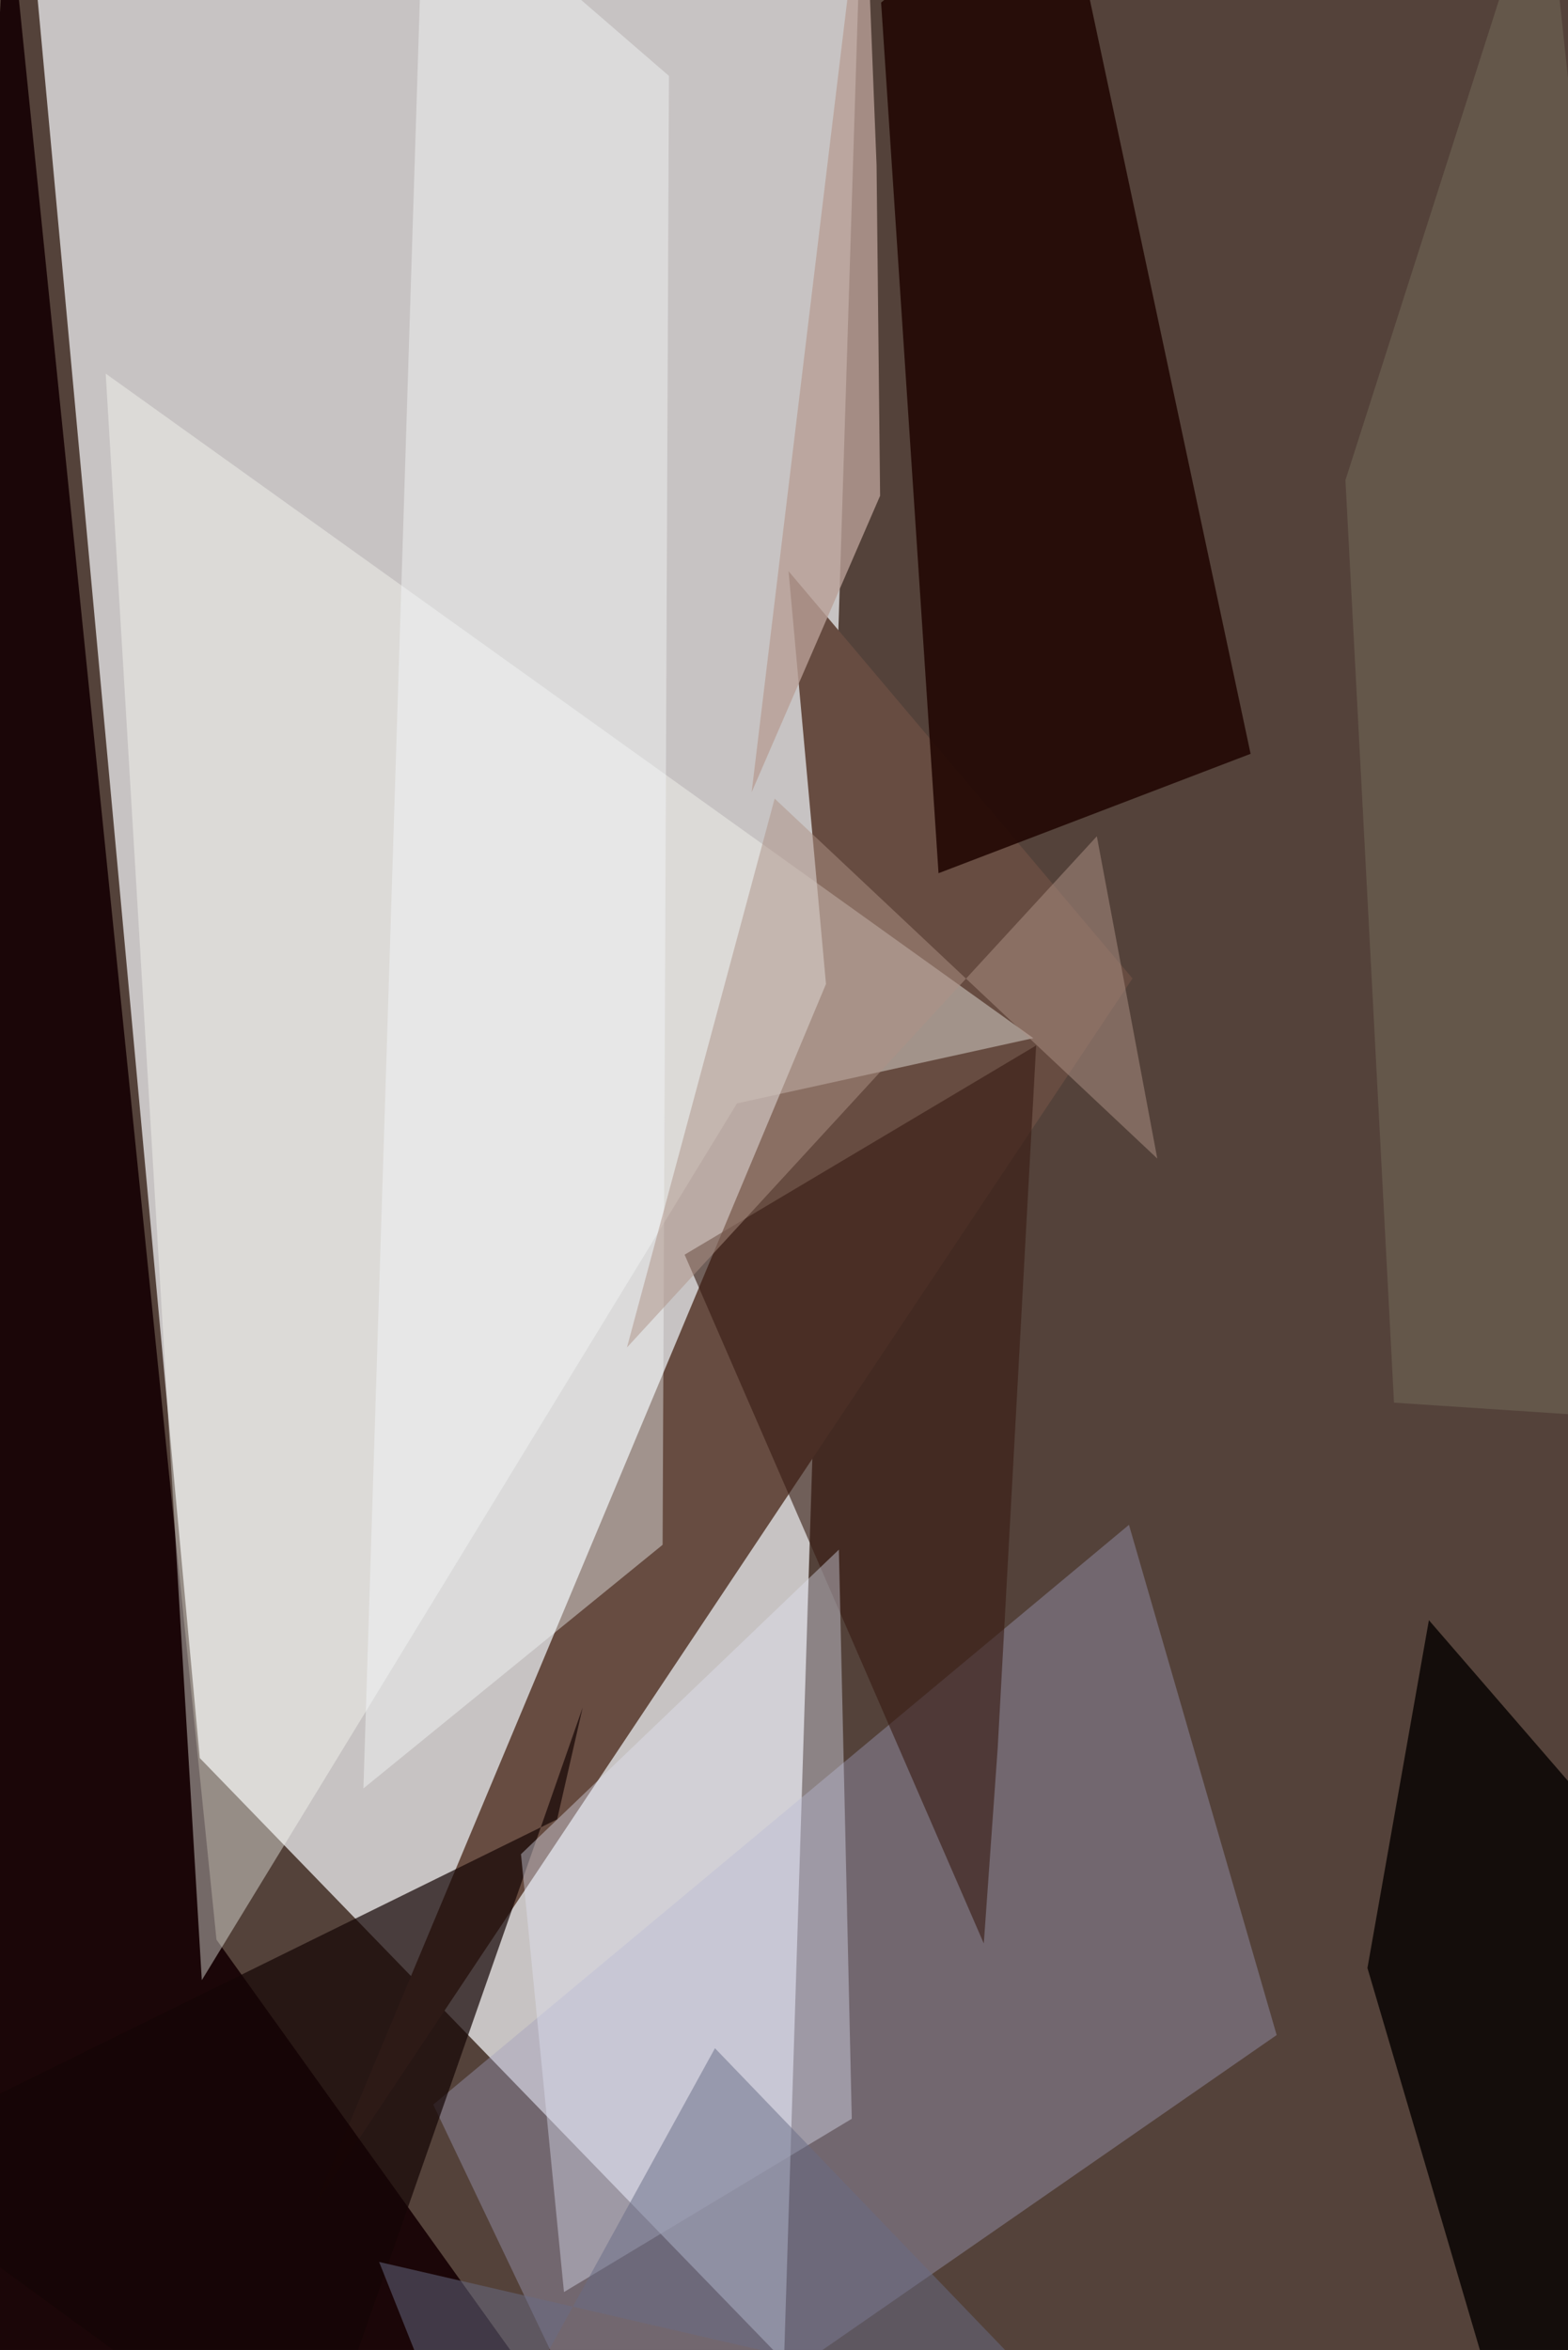 <svg xmlns="http://www.w3.org/2000/svg" viewBox="0 0 620 929"><defs/><filter id="prefix__a"><feGaussianBlur stdDeviation="30"/></filter><rect width="100%" height="100%" fill="#54423a"/><g filter="url(#prefix__a)"><path fill="#d4d2d2" fill-opacity=".9" d="M310 933.4l31-986.7L13.8-12 79 695z"/><path fill="#674c41" d="M326.6 389L124.8 871.3l323-484.5-136-161z"/><path fill="#160103" fill-opacity=".9" d="M85.6 766.8L3-44.2-56.2 925 242 985.2z"/><path fill="#230804" fill-opacity=".9" d="M348.4 1L419-56.1 494.5 298l-123.4 47.2z"/><path fill="#a19ebe" fill-opacity=".4" d="M504.8 804.5l-58.4-201.7L171.3 832l73 153.1z"/><path fill="#fbfdf9" fill-opacity=".4" d="M408.6 410.4l-117.2 25.8L79.8 782.8l-38-635.1z"/><path fill="#0e0806" fill-opacity=".9" d="M676.8 769.7l-75.1 215.5-61-207.2L565 640.5z"/><path fill="#140505" fill-opacity=".7" d="M220.3 719.2L-56.2 855.3l178.1 130L230.4 675z"/><path fill="#371b13" fill-opacity=".6" d="M270.7 496l139-82.7L394.5 691l-5.5 77.3z"/><path fill="#f7fdff" fill-opacity=".4" d="M167.7-53.7L264.5 30 262 610.7 143.7 707z"/><path fill="#b89f96" fill-opacity=".8" d="M348 196l-50.8 117.2 44.6-369.4 4.8 121.5z"/><path fill="#e1e3f5" fill-opacity=".4" d="M336.8 837.6l-5.1-225L206 733l17 173.1z"/><path fill="#af9386" fill-opacity=".5" d="M433.7 330.6L247.9 532.7l58.4-217L457.6 458z"/><path fill="#756d5a" fill-opacity=".5" d="M610.7-56.2l-78.7 246 19.2 364.7 125.6 8.3z"/><path fill="#696d86" fill-opacity=".5" d="M425 957.7l-142.3-148-96.5 175.5-36.3-91z"/></g></svg>